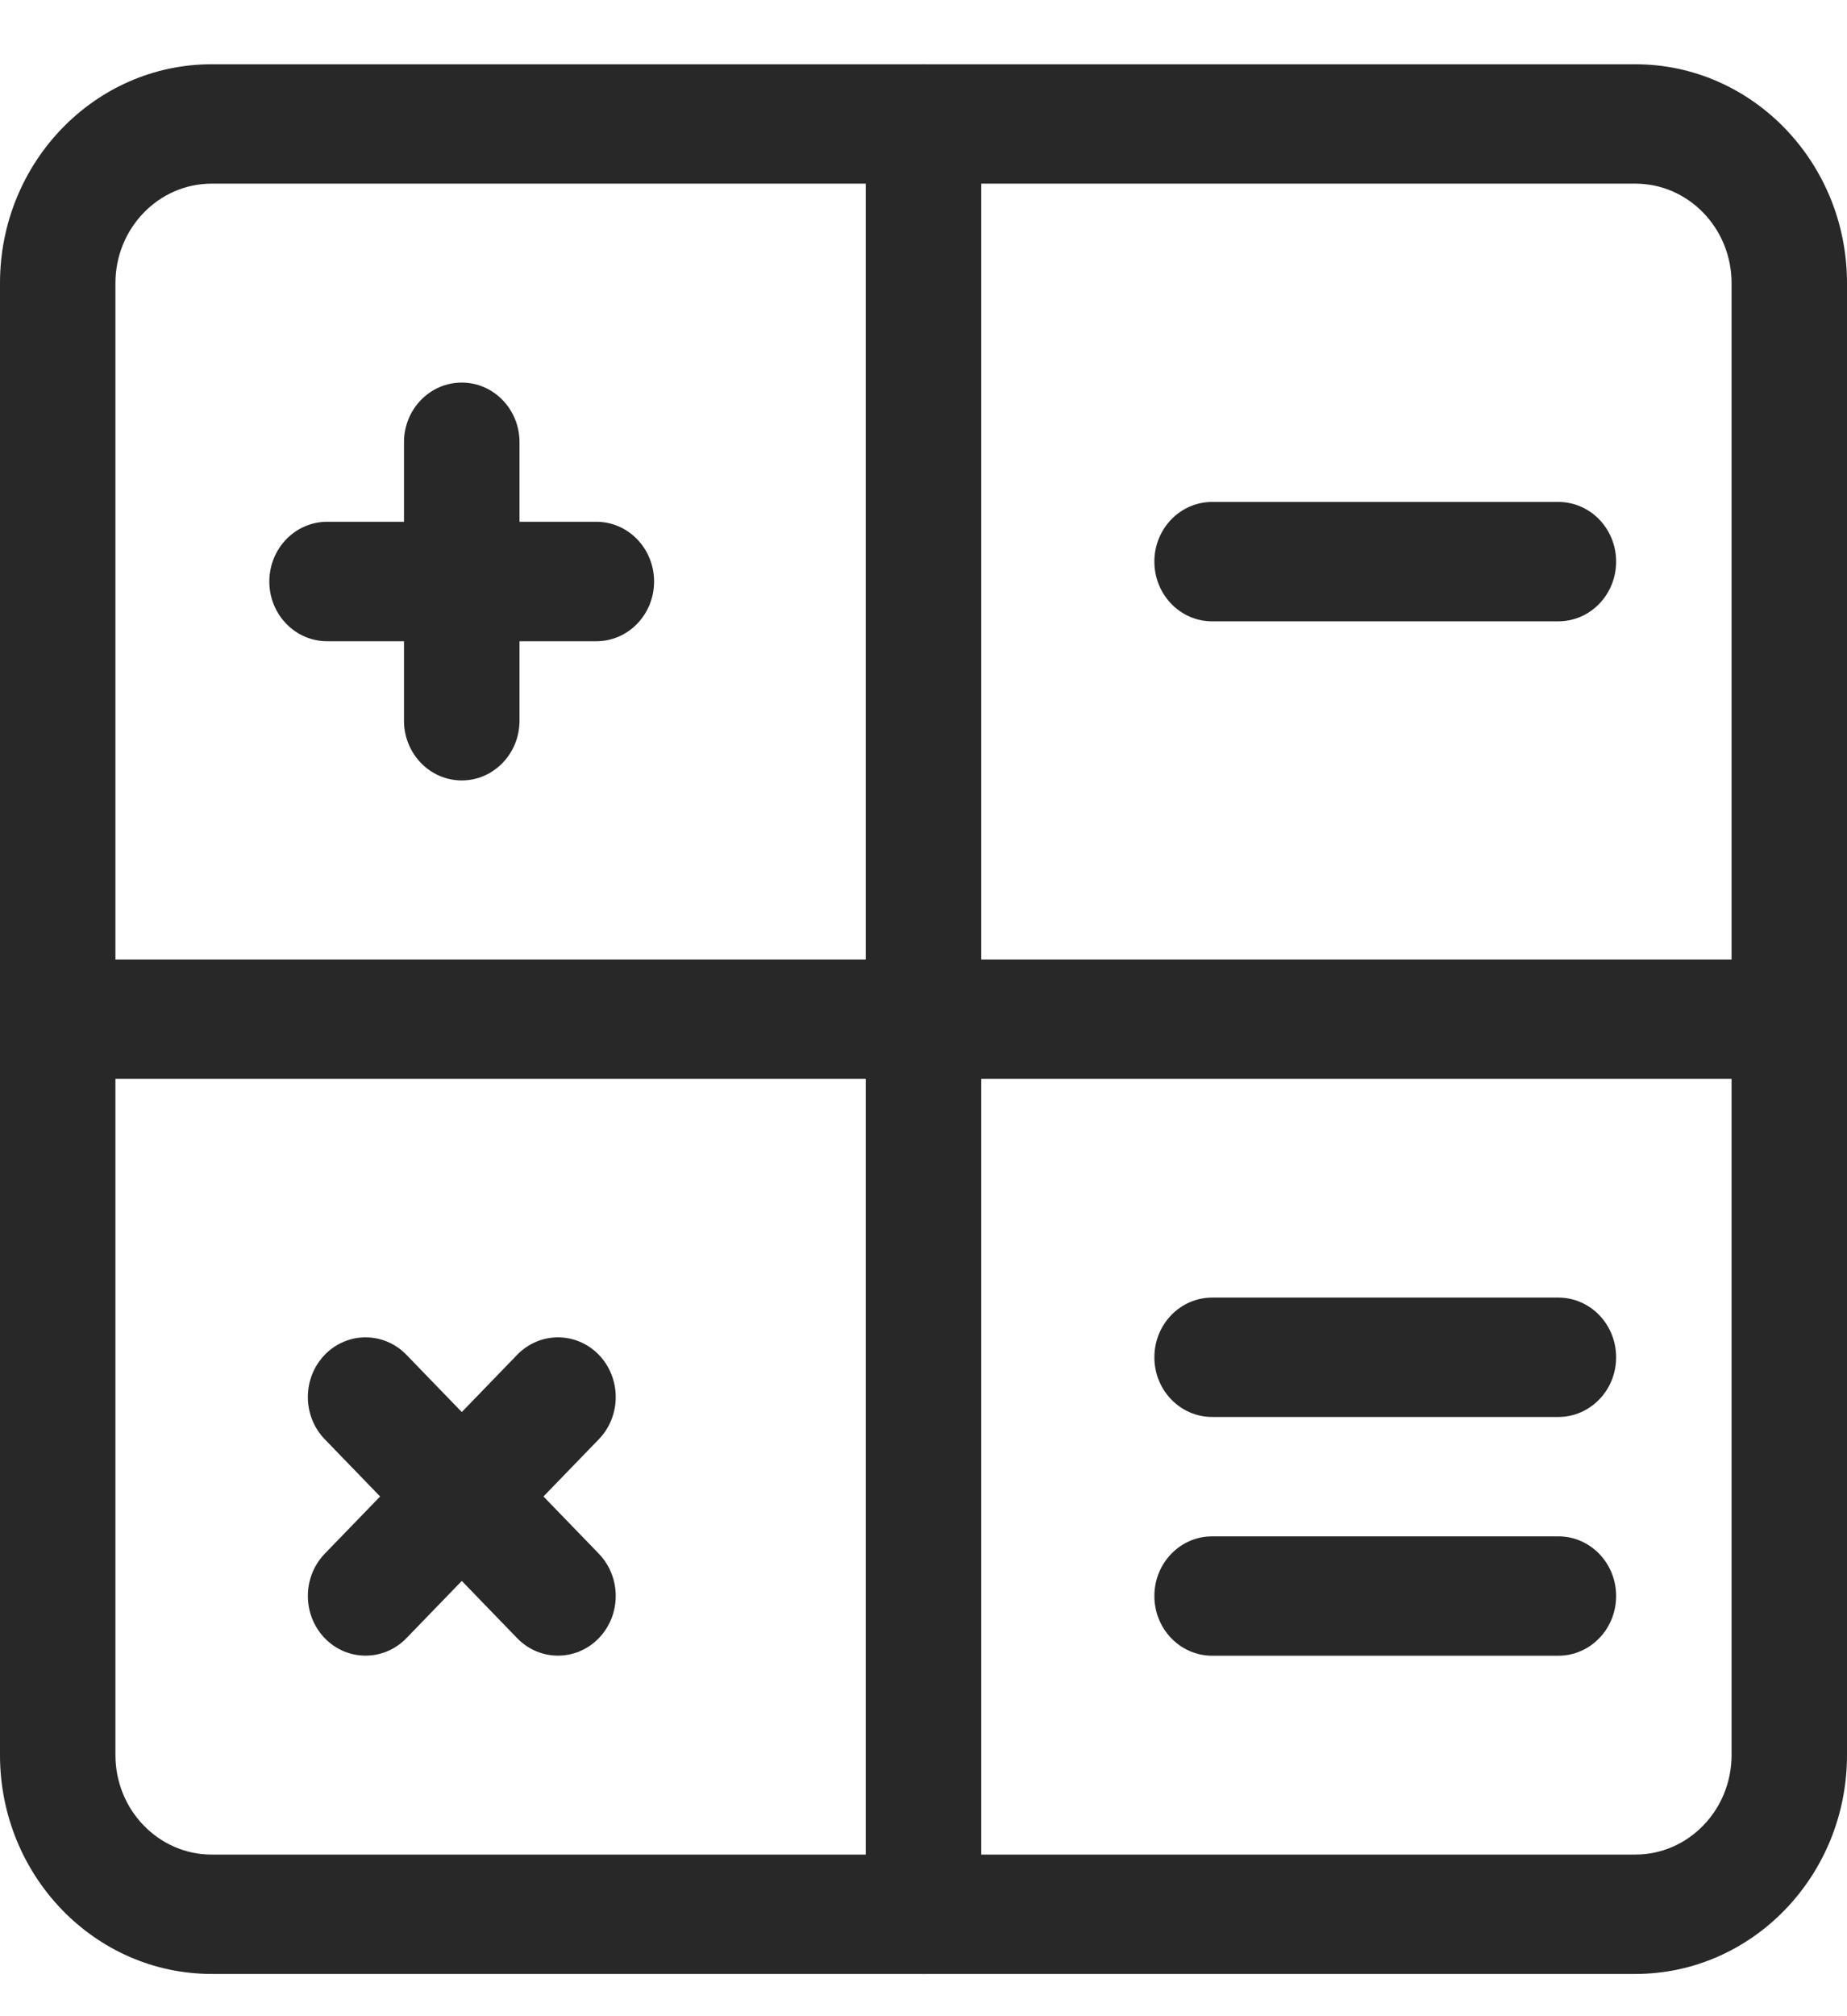 <svg width="22" height="24" viewBox="0 0 22 24" fill="none" xmlns="http://www.w3.org/2000/svg">
<path d="M19.479 23.497H2.521C1.13 23.497 0 22.329 0 20.892V3.37C0 1.933 1.13 0.765 2.521 0.765H19.479C20.87 0.765 22 1.933 22 3.37V20.892C22 22.329 20.87 23.497 19.479 23.497ZM2.521 2.186C1.889 2.186 1.375 2.717 1.375 3.37V20.892C1.375 21.545 1.889 22.076 2.521 22.076H19.479C20.111 22.076 20.625 21.545 20.625 20.892V3.37C20.625 2.717 20.111 2.186 19.479 2.186H2.521Z" fill="#282828"/>
<path d="M11 23.497C10.62 23.497 10.312 23.179 10.312 22.787V1.476C10.312 1.084 10.62 0.765 11 0.765C11.38 0.765 11.688 1.084 11.688 1.476V22.787C11.688 23.179 11.38 23.497 11 23.497Z" fill="#282828"/>
<path d="M21.312 12.842H0.688C0.308 12.842 0 12.524 0 12.132C0 11.739 0.308 11.421 0.688 11.421H21.312C21.692 11.421 22 11.739 22 12.132C22 12.524 21.692 12.842 21.312 12.842Z" fill="#282828"/>
<path d="M5.5 9.29C5.12 9.29 4.812 8.971 4.812 8.579V5.264C4.812 4.872 5.12 4.554 5.5 4.554C5.88 4.554 6.188 4.872 6.188 5.264V8.579C6.188 8.971 5.88 9.29 5.5 9.29Z" fill="#282828"/>
<path d="M7.104 7.633H3.896C3.516 7.633 3.208 7.315 3.208 6.922C3.208 6.53 3.516 6.211 3.896 6.211H7.104C7.483 6.211 7.791 6.53 7.791 6.922C7.791 7.315 7.483 7.633 7.104 7.633Z" fill="#282828"/>
<path d="M4.354 19.708C4.178 19.708 4.002 19.639 3.868 19.5C3.6 19.222 3.6 18.773 3.868 18.495L6.16 16.127C6.429 15.85 6.864 15.85 7.133 16.127C7.401 16.405 7.401 16.855 7.133 17.132L4.841 19.5C4.706 19.639 4.53 19.708 4.354 19.708Z" fill="#282828"/>
<path d="M6.646 19.708C6.47 19.708 6.294 19.639 6.16 19.5L3.868 17.132C3.6 16.855 3.6 16.405 3.868 16.127C4.137 15.85 4.572 15.85 4.841 16.127L7.133 18.495C7.401 18.773 7.401 19.222 7.133 19.5C6.998 19.639 6.822 19.708 6.646 19.708Z" fill="#282828"/>
<path d="M18.562 7.396H14.438C14.058 7.396 13.75 7.078 13.75 6.685C13.75 6.293 14.058 5.975 14.438 5.975H18.562C18.942 5.975 19.25 6.293 19.25 6.685C19.25 7.078 18.942 7.396 18.562 7.396Z" fill="#282828"/>
<path d="M18.562 19.709H14.438C14.058 19.709 13.75 19.391 13.75 18.998C13.75 18.606 14.058 18.288 14.438 18.288H18.562C18.942 18.288 19.25 18.606 19.25 18.998C19.25 19.391 18.942 19.709 18.562 19.709Z" fill="#282828"/>
<path d="M18.562 16.867H14.438C14.058 16.867 13.75 16.549 13.75 16.157C13.75 15.764 14.058 15.446 14.438 15.446H18.562C18.942 15.446 19.25 15.764 19.25 16.157C19.25 16.549 18.942 16.867 18.562 16.867Z" fill="#282828"/>
</svg>
